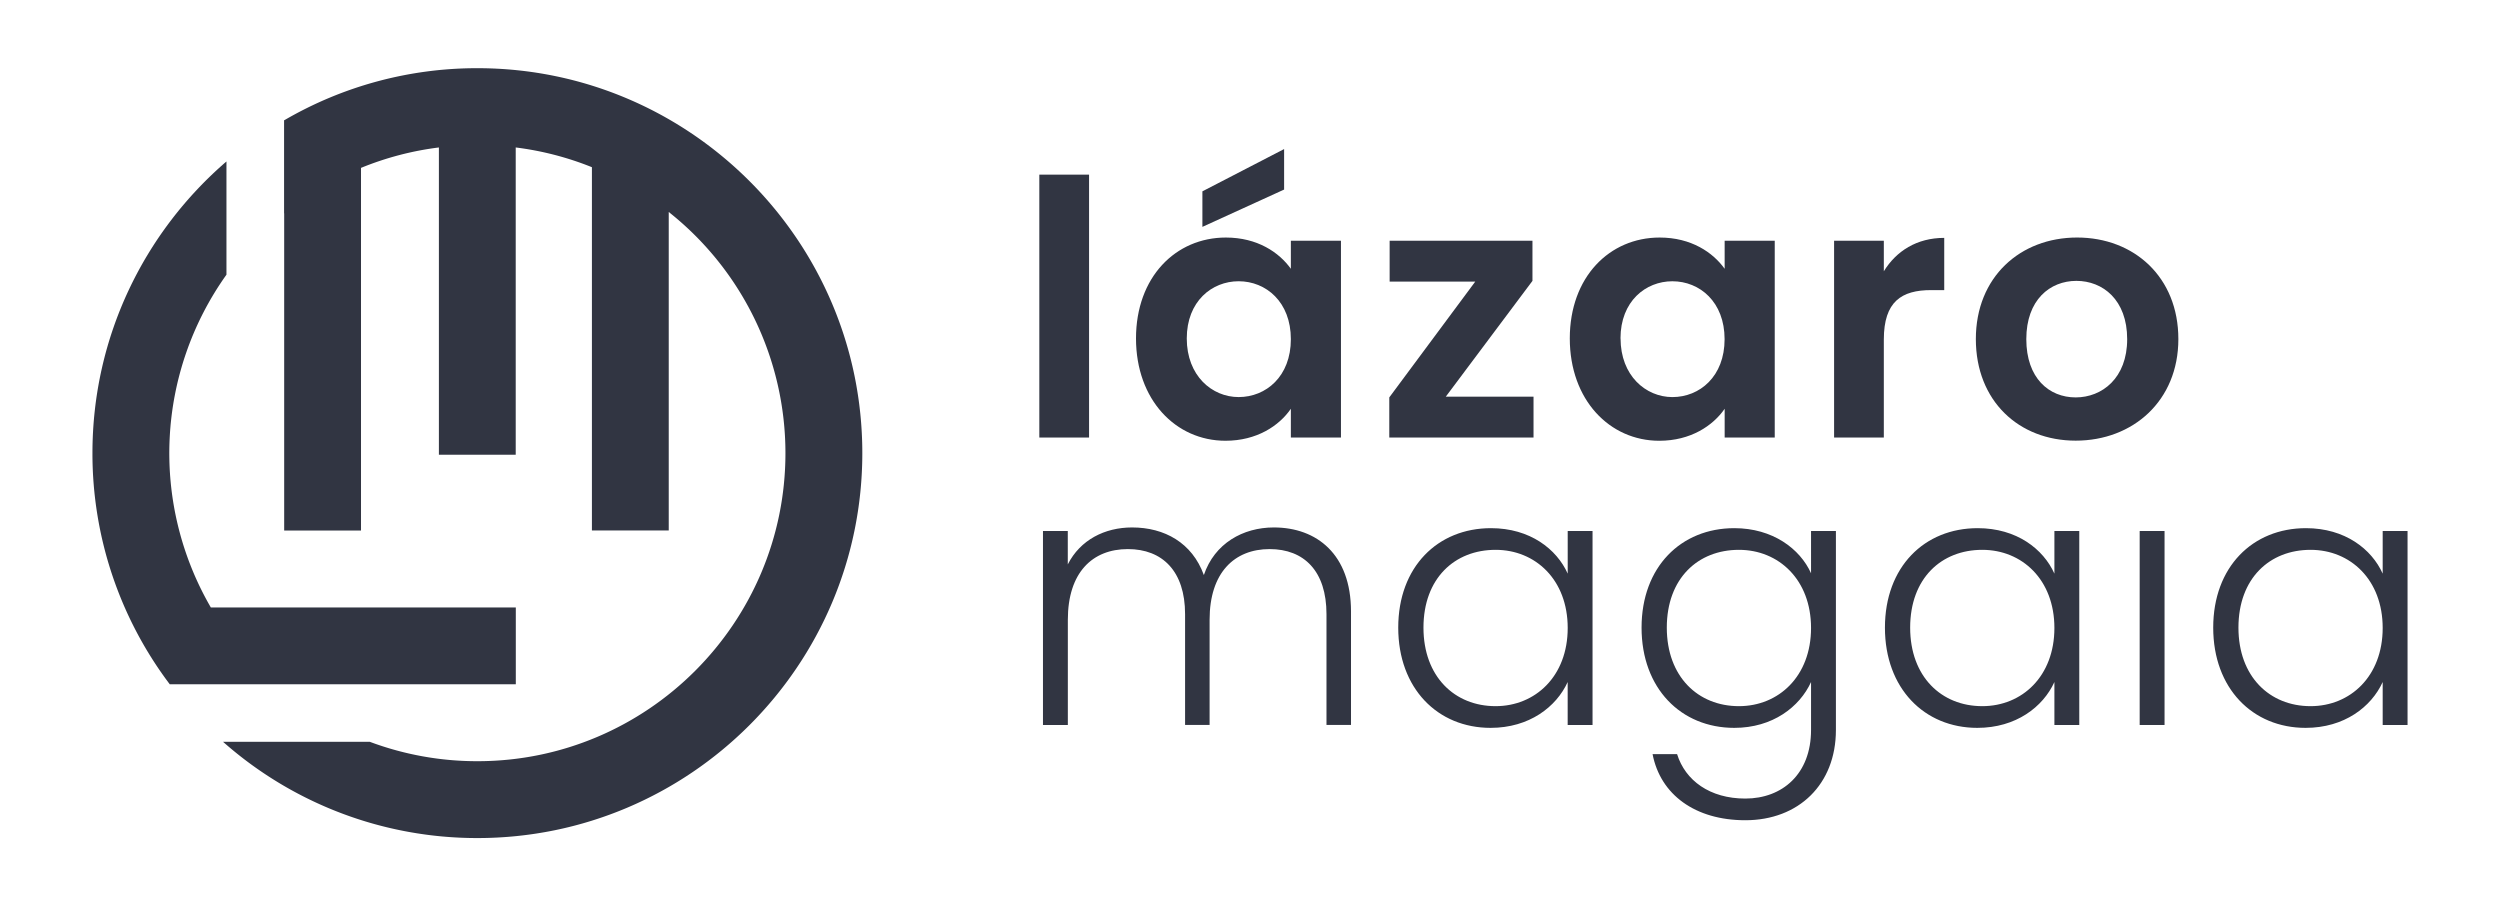<svg id="Layer_1" data-name="Layer 1" xmlns="http://www.w3.org/2000/svg" viewBox="0 0 1920 696"><defs><style>.cls-1{fill:#313542;}</style></defs><title>logotipo horizontal - preto</title><path class="cls-1" d="M210.4,525.52H396.14v-59H161.92a236,236,0,0,1,12-255.55V124C110.94,178.27,71,258.54,71,348a294.14,294.14,0,0,0,59.3,177.42v.1h80.1Z"/><path class="cls-1" d="M366.63,52.37A293.73,293.73,0,0,0,218.49,92.26h-.24v.14l-.08,0v71.49a.27.27,0,0,0,.08-.07V407.45h59V128.93a234.77,234.77,0,0,1,59.82-15.68v236h59v-236a234.09,234.09,0,0,1,58.52,15.16v279h59V162.81A236.28,236.28,0,0,1,603.22,348c0,130.46-106.13,236.6-236.59,236.6A235.11,235.11,0,0,1,284,569.71H171.3a294.45,294.45,0,0,0,195.33,73.92c163,0,295.63-132.62,295.63-295.63S529.64,52.37,366.63,52.37Z"/><rect class="cls-1" x="798.2" y="134.12" width="38.2" height="201.91"/><path class="cls-1" d="M941.18,338.5c24,0,41.2-11.46,50.2-24.56V336h38.48V184.88H991.38v21.55c-9-12.55-25.65-24-49.93-24-38.47,0-69,30.29-69,77.49S903,338.5,941.18,338.5ZM951.27,216c21,0,40.11,15.83,40.11,44.48s-19.1,44.47-40.11,44.47c-20.46,0-39.83-16.37-39.83-45S930.81,216,951.27,216Z"/><polygon class="cls-1" points="986.2 114.48 923.44 146.95 923.44 174.24 986.2 145.58 986.2 114.48"/><polygon class="cls-1" points="1177.75 304.66 1110.35 304.66 1176.93 215.71 1176.93 184.88 1067.24 184.88 1067.24 216.26 1133 216.26 1066.97 305.21 1066.97 336.04 1177.75 336.04 1177.75 304.66"/><path class="cls-1" d="M1324.54,313.94V336H1363V184.88h-38.47v21.55c-9-12.55-25.65-24-49.93-24-38.47,0-69,30.29-69,77.49s30.56,78.59,68.76,78.59C1298.35,338.5,1315.54,327,1324.54,313.94Zm-80-54c0-28.65,19.38-43.93,39.84-43.93,21,0,40.11,15.83,40.11,44.48s-19.1,44.47-40.11,44.47C1264,304.93,1244.59,288.56,1244.59,259.91Z"/><path class="cls-1" d="M1483.07,222.8h10.1V182.69c-21,0-36.84,10.1-46.39,25.65V184.88h-38.2V336h38.2V260.73C1446.78,231.54,1460.43,222.8,1483.07,222.8Z"/><path class="cls-1" d="M1595.22,182.42c-43.66,0-77.77,30.29-77.77,78,0,47.48,33,78,76.68,78,43.93,0,78.85-30.56,78.85-78C1673,212.71,1638.87,182.42,1595.22,182.42Zm-1.09,122.79c-20.47,0-37.93-14.74-37.93-44.75,0-30.29,18.28-44.75,38.47-44.75s39,14.46,39,44.75C1633.69,290.47,1614.32,305.21,1594.13,305.21Z"/><path class="cls-1" d="M978.32,405.08c-23.74,0-45.57,12.28-53.76,36.56-9-24.83-30.28-36.56-55.12-36.56-21,0-39.83,9.55-49.38,28.38V407.81H801v149h19.1V476c0-36.29,18.83-54.3,46.11-54.3,26.47,0,43.93,16.92,43.93,49.94v85.13h18.83V476c0-36.29,19.1-54.3,46.11-54.3,26.47,0,43.66,16.92,43.66,49.94v85.13h18.83V469.48C1037.53,425.82,1011.33,405.08,978.32,405.08Z"/><path class="cls-1" d="M1204,440.55c-8.46-18.83-28.92-34.92-58.94-34.92-40.93,0-71.21,29.74-71.21,76.4S1104.1,559,1144.76,559c29.74,0,50.48-16.1,59.21-35.2v33h19.1v-149H1204Zm-55.39,101.78c-31.38,0-55.39-22.65-55.39-60.3,0-37.93,24-59.76,55.39-59.76,30.56,0,55.39,22.92,55.39,60S1179.14,542.33,1148.58,542.33Z"/><path class="cls-1" d="M1390.88,440.28c-8.46-18.83-29.47-34.65-58.94-34.65-40.93,0-71.22,29.74-71.22,76.4S1291,559,1331.94,559c29.47,0,50.2-16.1,58.94-35.2v36.84c0,33.83-22.11,52.66-50.48,52.66-27.29,0-46.12-13.91-52.39-34.11h-18.83c6,31.11,32.75,50.75,71.22,50.75,40.93,0,69.58-27.55,69.58-69.3V407.81h-19.1Zm-55.39,102.05c-31.38,0-55.39-22.65-55.39-60.3,0-37.93,24-59.76,55.39-59.76,30.56,0,55.39,22.92,55.39,60S1366.05,542.33,1335.49,542.33Z"/><path class="cls-1" d="M1577.78,440.55c-8.46-18.83-28.92-34.92-58.93-34.92-40.93,0-71.22,29.74-71.22,76.4S1477.92,559,1518.57,559c29.74,0,50.48-16.1,59.21-35.2v33h19.1v-149h-19.1Zm-55.39,101.78c-31.38,0-55.39-22.65-55.39-60.3,0-37.93,24-59.76,55.39-59.76,30.56,0,55.39,22.92,55.39,60S1553,542.33,1522.39,542.33Z"/><rect class="cls-1" x="1643.27" y="407.81" width="19.1" height="148.98"/><path class="cls-1" d="M1829.9,407.81v32.74c-8.46-18.83-28.92-34.92-58.94-34.92-40.92,0-71.21,29.74-71.21,76.4S1730,559,1770.69,559c29.74,0,50.48-16.1,59.21-35.2v33H1849v-149Zm-55.39,134.52c-31.38,0-55.39-22.65-55.39-60.3,0-37.93,24-59.76,55.39-59.76,30.56,0,55.39,22.92,55.39,60S1805.07,542.33,1774.51,542.33Z"/></svg>
